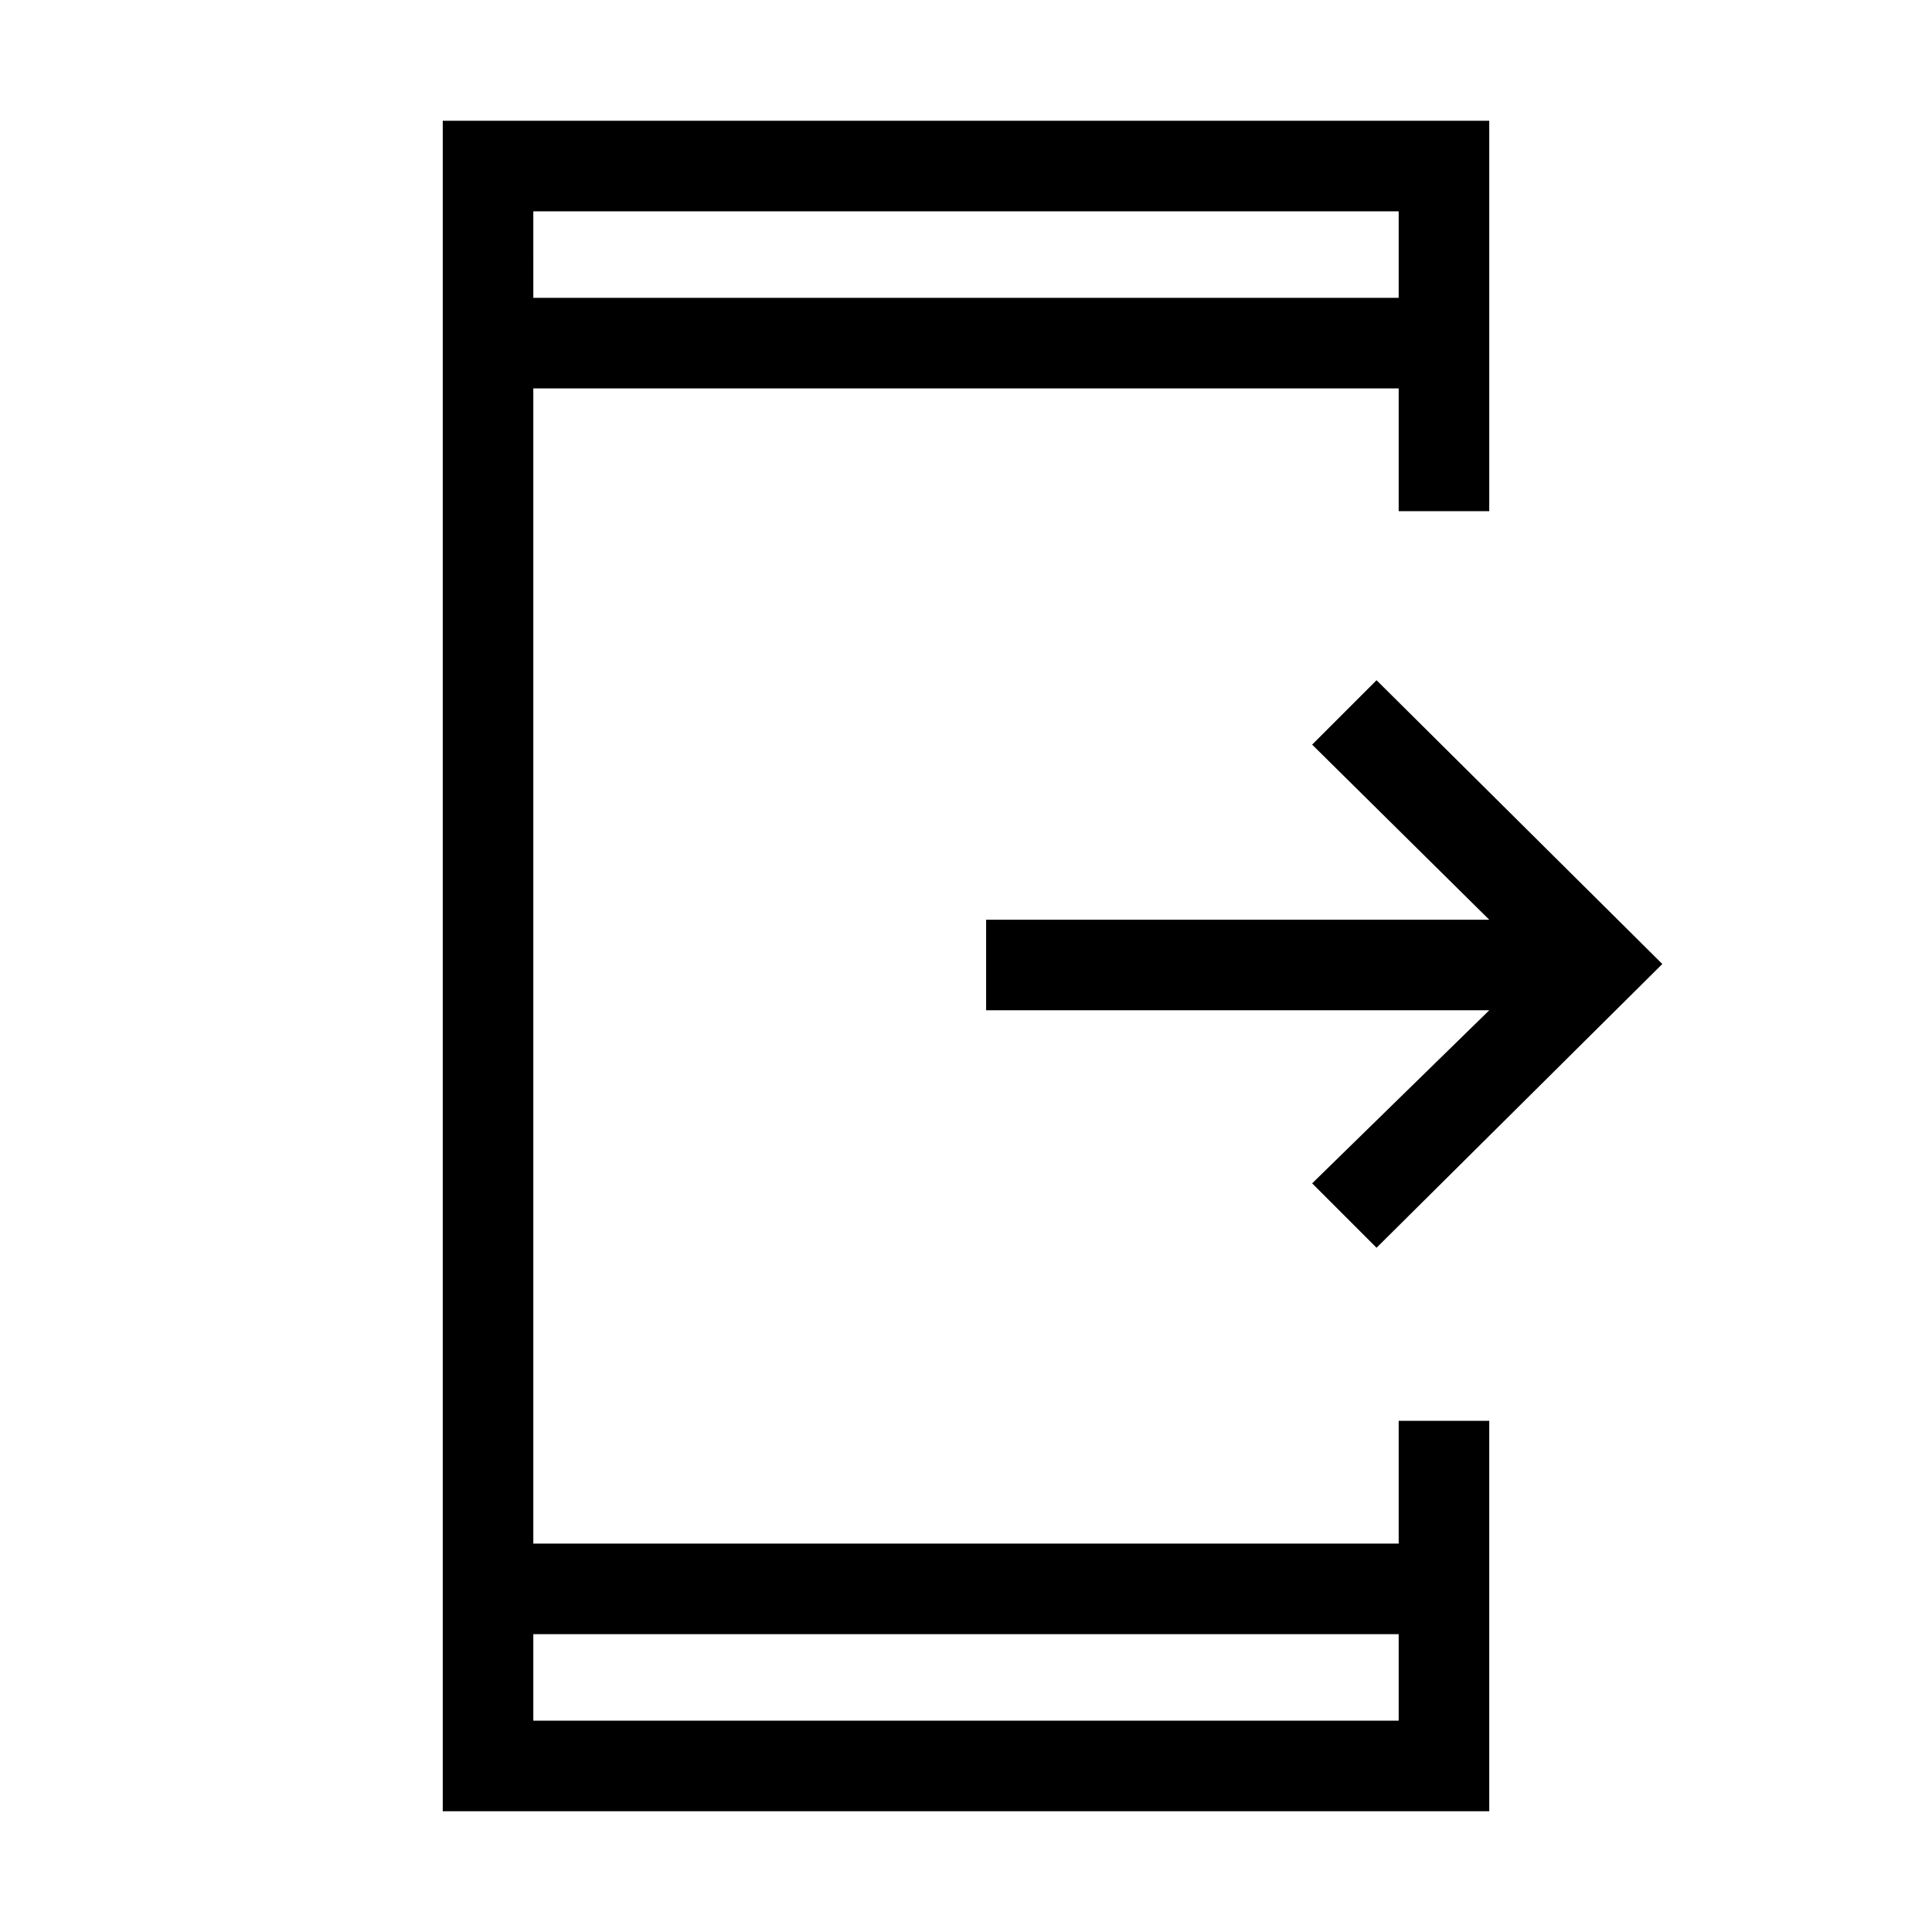 <svg xmlns="http://www.w3.org/2000/svg" height="48" width="48"><path d="m34.2 31-1.6-1.6 4.4-4.3H24.5v-2.25H37l-4.4-4.35 1.6-1.6 7.1 7.05Zm.55 9.6h-21.5v2.15h21.5Zm0-33.2V5.25h-21.5V7.4ZM11 45V3h26v9.7h-2.25V9.65h-21.5v28.7h21.5V35.3H37V45Zm2.25-39.75V7.4Zm0 37.5V40.6Z"/></svg>